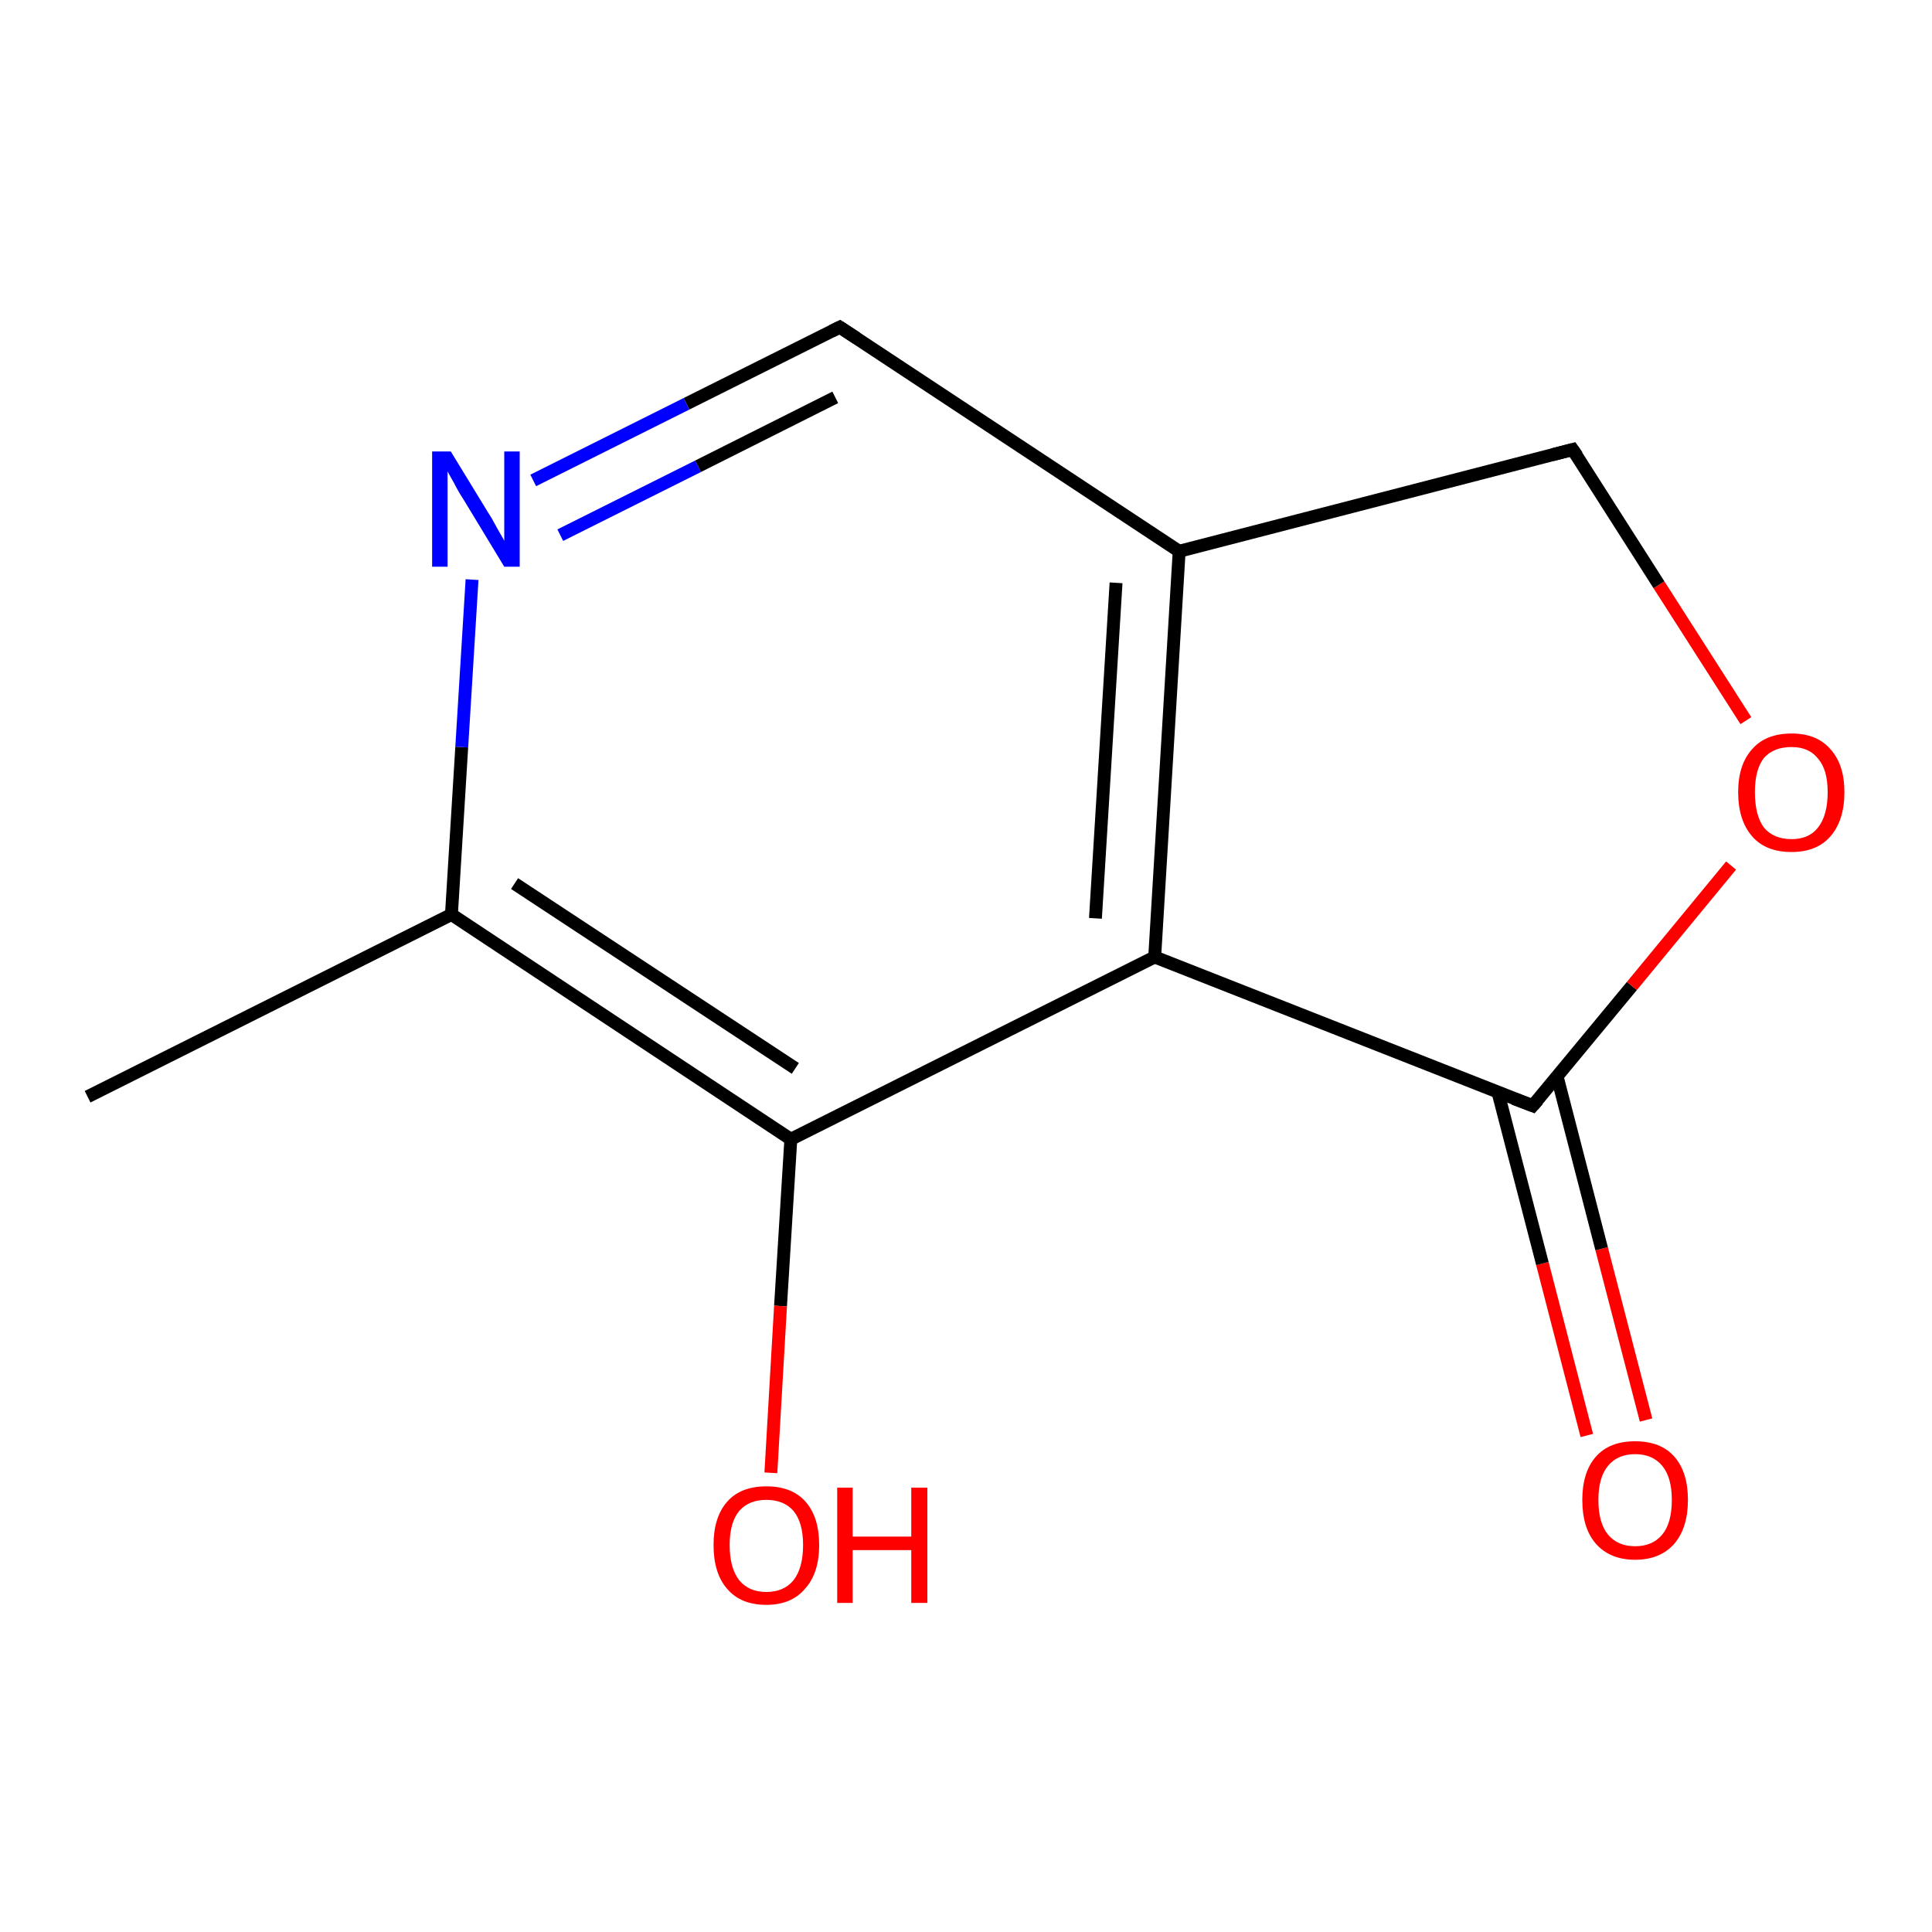 <?xml version='1.0' encoding='iso-8859-1'?>
<svg version='1.1' baseProfile='full'
              xmlns='http://www.w3.org/2000/svg'
                      xmlns:rdkit='http://www.rdkit.org/xml'
                      xmlns:xlink='http://www.w3.org/1999/xlink'
                  xml:space='preserve'
width='300px' height='300px' viewBox='0 0 300 300'>
<!-- END OF HEADER -->
<rect style='opacity:1.0;fill:#FFFFFF;stroke:none' width='300.0' height='300.0' x='0.0' y='0.0'> </rect>
<path class='bond-0 atom-0 atom-1' d='M 246.4,222.9 L 239.5,196.2' style='fill:none;fill-rule:evenodd;stroke:#FF0000;stroke-width:2.0px;stroke-linecap:butt;stroke-linejoin:miter;stroke-opacity:1' />
<path class='bond-0 atom-0 atom-1' d='M 239.5,196.2 L 232.6,169.6' style='fill:none;fill-rule:evenodd;stroke:#000000;stroke-width:2.0px;stroke-linecap:butt;stroke-linejoin:miter;stroke-opacity:1' />
<path class='bond-0 atom-0 atom-1' d='M 255.6,220.5 L 248.7,193.9' style='fill:none;fill-rule:evenodd;stroke:#FF0000;stroke-width:2.0px;stroke-linecap:butt;stroke-linejoin:miter;stroke-opacity:1' />
<path class='bond-0 atom-0 atom-1' d='M 248.7,193.9 L 241.8,167.2' style='fill:none;fill-rule:evenodd;stroke:#000000;stroke-width:2.0px;stroke-linecap:butt;stroke-linejoin:miter;stroke-opacity:1' />
<path class='bond-1 atom-1 atom-2' d='M 238.0,171.7 L 253.4,153.1' style='fill:none;fill-rule:evenodd;stroke:#000000;stroke-width:2.0px;stroke-linecap:butt;stroke-linejoin:miter;stroke-opacity:1' />
<path class='bond-1 atom-1 atom-2' d='M 253.4,153.1 L 268.8,134.4' style='fill:none;fill-rule:evenodd;stroke:#FF0000;stroke-width:2.0px;stroke-linecap:butt;stroke-linejoin:miter;stroke-opacity:1' />
<path class='bond-2 atom-2 atom-3' d='M 271.1,111.9 L 257.6,90.8' style='fill:none;fill-rule:evenodd;stroke:#FF0000;stroke-width:2.0px;stroke-linecap:butt;stroke-linejoin:miter;stroke-opacity:1' />
<path class='bond-2 atom-2 atom-3' d='M 257.6,90.8 L 244.2,69.8' style='fill:none;fill-rule:evenodd;stroke:#000000;stroke-width:2.0px;stroke-linecap:butt;stroke-linejoin:miter;stroke-opacity:1' />
<path class='bond-3 atom-3 atom-4' d='M 244.2,69.8 L 183.1,85.6' style='fill:none;fill-rule:evenodd;stroke:#000000;stroke-width:2.0px;stroke-linecap:butt;stroke-linejoin:miter;stroke-opacity:1' />
<path class='bond-4 atom-4 atom-5' d='M 183.1,85.6 L 179.3,148.6' style='fill:none;fill-rule:evenodd;stroke:#000000;stroke-width:2.0px;stroke-linecap:butt;stroke-linejoin:miter;stroke-opacity:1' />
<path class='bond-4 atom-4 atom-5' d='M 173.3,90.5 L 170.1,142.6' style='fill:none;fill-rule:evenodd;stroke:#000000;stroke-width:2.0px;stroke-linecap:butt;stroke-linejoin:miter;stroke-opacity:1' />
<path class='bond-5 atom-5 atom-6' d='M 179.3,148.6 L 122.8,176.9' style='fill:none;fill-rule:evenodd;stroke:#000000;stroke-width:2.0px;stroke-linecap:butt;stroke-linejoin:miter;stroke-opacity:1' />
<path class='bond-6 atom-6 atom-7' d='M 122.8,176.9 L 121.2,202.8' style='fill:none;fill-rule:evenodd;stroke:#000000;stroke-width:2.0px;stroke-linecap:butt;stroke-linejoin:miter;stroke-opacity:1' />
<path class='bond-6 atom-6 atom-7' d='M 121.2,202.8 L 119.7,228.7' style='fill:none;fill-rule:evenodd;stroke:#FF0000;stroke-width:2.0px;stroke-linecap:butt;stroke-linejoin:miter;stroke-opacity:1' />
<path class='bond-7 atom-6 atom-8' d='M 122.8,176.9 L 70.1,142.0' style='fill:none;fill-rule:evenodd;stroke:#000000;stroke-width:2.0px;stroke-linecap:butt;stroke-linejoin:miter;stroke-opacity:1' />
<path class='bond-7 atom-6 atom-8' d='M 123.5,165.9 L 79.9,137.2' style='fill:none;fill-rule:evenodd;stroke:#000000;stroke-width:2.0px;stroke-linecap:butt;stroke-linejoin:miter;stroke-opacity:1' />
<path class='bond-8 atom-8 atom-9' d='M 70.1,142.0 L 71.7,116.0' style='fill:none;fill-rule:evenodd;stroke:#000000;stroke-width:2.0px;stroke-linecap:butt;stroke-linejoin:miter;stroke-opacity:1' />
<path class='bond-8 atom-8 atom-9' d='M 71.7,116.0 L 73.3,90.0' style='fill:none;fill-rule:evenodd;stroke:#0000FF;stroke-width:2.0px;stroke-linecap:butt;stroke-linejoin:miter;stroke-opacity:1' />
<path class='bond-9 atom-9 atom-10' d='M 82.8,74.6 L 106.6,62.7' style='fill:none;fill-rule:evenodd;stroke:#0000FF;stroke-width:2.0px;stroke-linecap:butt;stroke-linejoin:miter;stroke-opacity:1' />
<path class='bond-9 atom-9 atom-10' d='M 106.6,62.7 L 130.4,50.8' style='fill:none;fill-rule:evenodd;stroke:#000000;stroke-width:2.0px;stroke-linecap:butt;stroke-linejoin:miter;stroke-opacity:1' />
<path class='bond-9 atom-9 atom-10' d='M 87.0,83.1 L 108.4,72.4' style='fill:none;fill-rule:evenodd;stroke:#0000FF;stroke-width:2.0px;stroke-linecap:butt;stroke-linejoin:miter;stroke-opacity:1' />
<path class='bond-9 atom-9 atom-10' d='M 108.4,72.4 L 129.7,61.7' style='fill:none;fill-rule:evenodd;stroke:#000000;stroke-width:2.0px;stroke-linecap:butt;stroke-linejoin:miter;stroke-opacity:1' />
<path class='bond-10 atom-8 atom-11' d='M 70.1,142.0 L 13.6,170.3' style='fill:none;fill-rule:evenodd;stroke:#000000;stroke-width:2.0px;stroke-linecap:butt;stroke-linejoin:miter;stroke-opacity:1' />
<path class='bond-11 atom-5 atom-1' d='M 179.3,148.6 L 238.0,171.7' style='fill:none;fill-rule:evenodd;stroke:#000000;stroke-width:2.0px;stroke-linecap:butt;stroke-linejoin:miter;stroke-opacity:1' />
<path class='bond-12 atom-10 atom-4' d='M 130.4,50.8 L 183.1,85.6' style='fill:none;fill-rule:evenodd;stroke:#000000;stroke-width:2.0px;stroke-linecap:butt;stroke-linejoin:miter;stroke-opacity:1' />
<path d='M 238.8,170.8 L 238.0,171.7 L 235.1,170.6' style='fill:none;stroke:#000000;stroke-width:2.0px;stroke-linecap:butt;stroke-linejoin:miter;stroke-opacity:1;' />
<path d='M 244.9,70.8 L 244.2,69.8 L 241.1,70.6' style='fill:none;stroke:#000000;stroke-width:2.0px;stroke-linecap:butt;stroke-linejoin:miter;stroke-opacity:1;' />
<path d='M 129.2,51.4 L 130.4,50.8 L 133.0,52.5' style='fill:none;stroke:#000000;stroke-width:2.0px;stroke-linecap:butt;stroke-linejoin:miter;stroke-opacity:1;' />
<path class='atom-0' d='M 245.7 232.9
Q 245.7 228.6, 247.8 226.2
Q 249.9 223.8, 253.9 223.8
Q 257.9 223.8, 260.0 226.2
Q 262.1 228.6, 262.1 232.9
Q 262.1 237.2, 260.0 239.7
Q 257.8 242.2, 253.9 242.2
Q 250.0 242.2, 247.8 239.7
Q 245.7 237.3, 245.7 232.9
M 253.9 240.1
Q 256.6 240.1, 258.1 238.3
Q 259.6 236.5, 259.6 232.9
Q 259.6 229.4, 258.1 227.6
Q 256.6 225.8, 253.9 225.8
Q 251.2 225.8, 249.7 227.6
Q 248.2 229.4, 248.2 232.9
Q 248.2 236.5, 249.7 238.3
Q 251.2 240.1, 253.9 240.1
' fill='#FF0000'/>
<path class='atom-2' d='M 269.9 123.0
Q 269.9 118.7, 272.1 116.3
Q 274.2 113.9, 278.2 113.9
Q 282.1 113.9, 284.2 116.3
Q 286.4 118.7, 286.4 123.0
Q 286.4 127.4, 284.2 129.9
Q 282.1 132.3, 278.2 132.3
Q 274.2 132.3, 272.1 129.9
Q 269.9 127.4, 269.9 123.0
M 278.2 130.3
Q 280.9 130.3, 282.3 128.5
Q 283.8 126.6, 283.8 123.0
Q 283.8 119.5, 282.3 117.8
Q 280.9 116.0, 278.2 116.0
Q 275.4 116.0, 273.9 117.7
Q 272.5 119.5, 272.5 123.0
Q 272.5 126.6, 273.9 128.5
Q 275.4 130.3, 278.2 130.3
' fill='#FF0000'/>
<path class='atom-7' d='M 110.8 239.9
Q 110.8 235.6, 112.9 233.2
Q 115.0 230.8, 119.0 230.8
Q 123.0 230.8, 125.1 233.2
Q 127.2 235.6, 127.2 239.9
Q 127.2 244.3, 125.0 246.7
Q 122.9 249.2, 119.0 249.2
Q 115.0 249.2, 112.9 246.7
Q 110.8 244.3, 110.8 239.9
M 119.0 247.2
Q 121.7 247.2, 123.2 245.4
Q 124.7 243.5, 124.7 239.9
Q 124.7 236.4, 123.2 234.6
Q 121.7 232.9, 119.0 232.9
Q 116.3 232.9, 114.8 234.6
Q 113.3 236.4, 113.3 239.9
Q 113.3 243.5, 114.8 245.4
Q 116.3 247.2, 119.0 247.2
' fill='#FF0000'/>
<path class='atom-7' d='M 130.0 231.0
L 132.4 231.0
L 132.4 238.6
L 141.5 238.6
L 141.5 231.0
L 144.0 231.0
L 144.0 248.9
L 141.5 248.9
L 141.5 240.7
L 132.4 240.7
L 132.4 248.9
L 130.0 248.9
L 130.0 231.0
' fill='#FF0000'/>
<path class='atom-9' d='M 70.0 70.1
L 75.8 79.6
Q 76.4 80.5, 77.3 82.2
Q 78.3 83.9, 78.3 84.0
L 78.3 70.1
L 80.7 70.1
L 80.7 88.0
L 78.3 88.0
L 72.0 77.6
Q 71.2 76.4, 70.5 75.0
Q 69.7 73.6, 69.5 73.2
L 69.5 88.0
L 67.1 88.0
L 67.1 70.1
L 70.0 70.1
' fill='#0000FF'/>
</svg>
